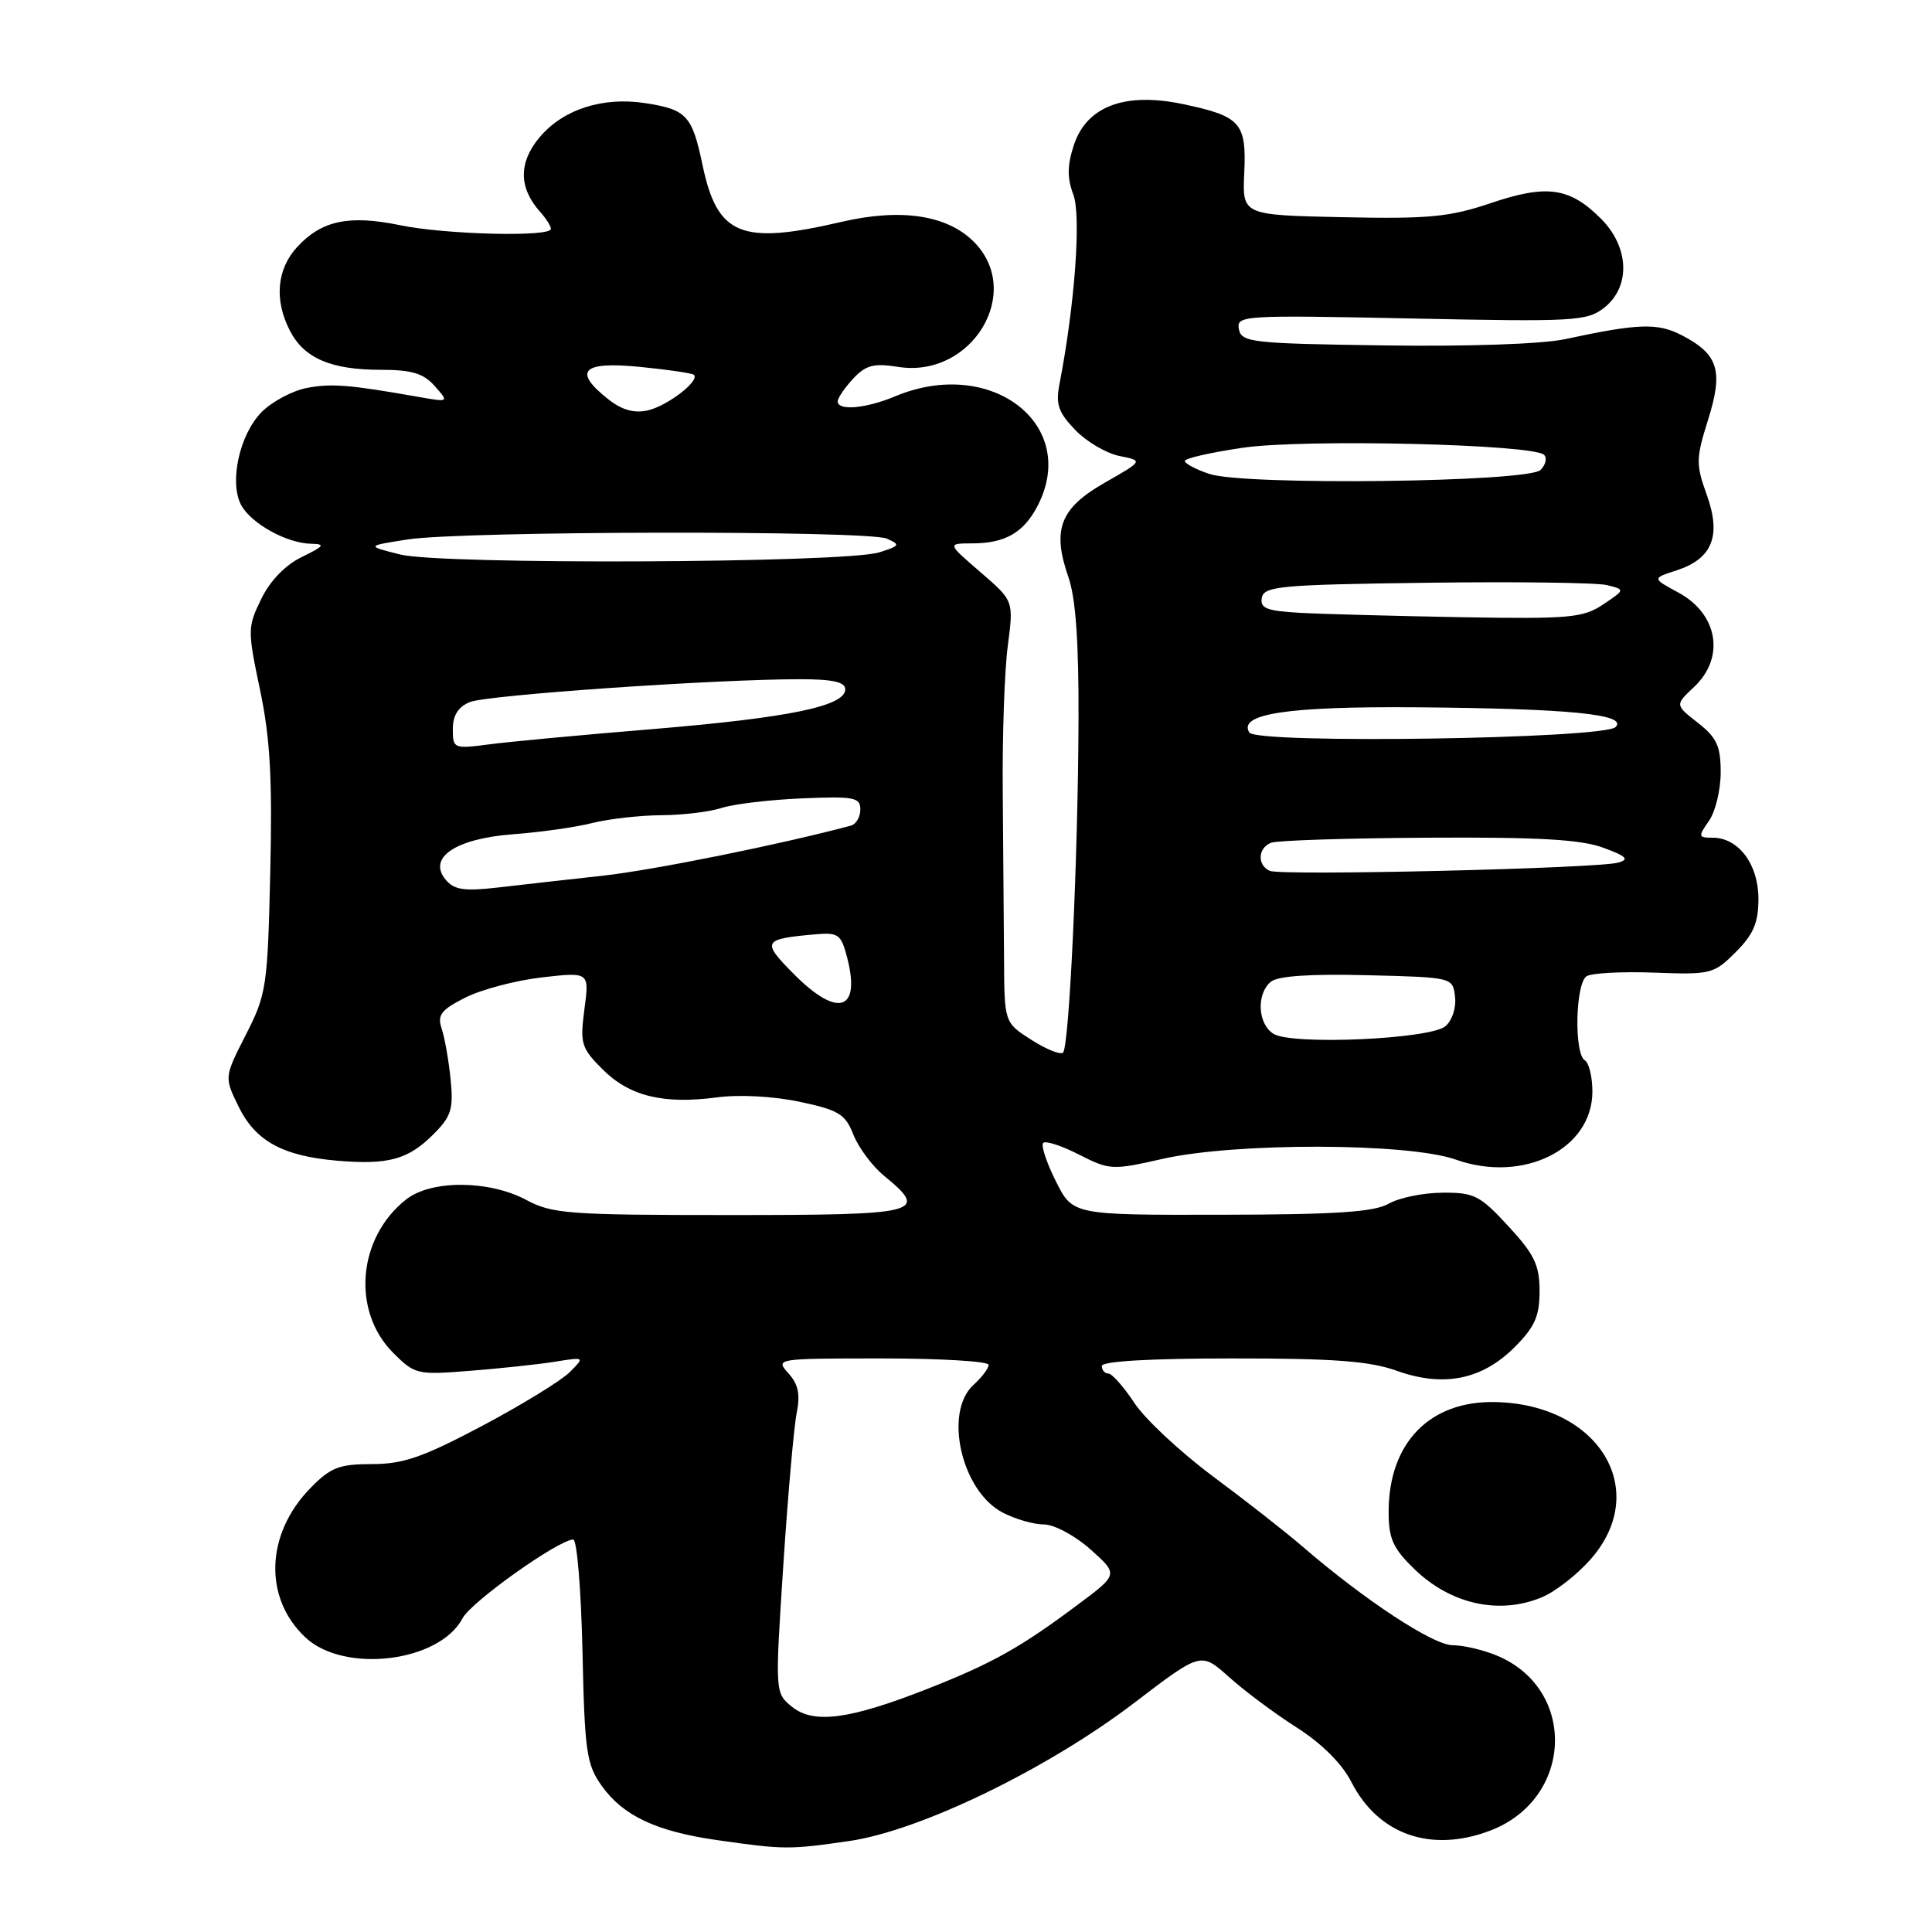 <?xml version="1.0" encoding="UTF-8" standalone="no"?>
<!DOCTYPE svg PUBLIC "-//W3C//DTD SVG 1.1//EN" "http://www.w3.org/Graphics/SVG/1.1/DTD/svg11.dtd" >
<svg xmlns="http://www.w3.org/2000/svg" xmlns:xlink="http://www.w3.org/1999/xlink" version="1.1" viewBox="0 0 256 256">
 <g >
 <path fill="currentColor"
d=" M 112.50 243.95 C 121.93 242.59 138.81 234.40 150.32 225.62 C 159.13 218.89 159.13 218.89 162.82 222.19 C 164.84 224.01 168.88 227.03 171.80 228.89 C 175.14 231.02 177.82 233.69 179.06 236.12 C 182.62 243.10 189.63 245.56 197.47 242.56 C 208.46 238.37 209.02 223.83 198.36 219.38 C 196.55 218.62 193.90 218.00 192.48 218.00 C 189.91 218.00 180.84 212.04 172.62 204.95 C 170.35 202.99 164.99 198.79 160.70 195.61 C 156.42 192.42 151.74 188.06 150.32 185.91 C 148.90 183.76 147.34 182.00 146.87 182.00 C 146.39 182.00 146.00 181.55 146.00 181.00 C 146.00 180.37 152.42 180.00 163.25 180.00 C 176.75 179.99 181.50 180.35 185.09 181.64 C 191.27 183.85 196.37 182.83 200.68 178.52 C 203.37 175.83 204.00 174.41 204.00 171.08 C 204.00 167.64 203.32 166.21 199.87 162.48 C 196.11 158.40 195.34 158.00 191.12 158.04 C 188.58 158.05 185.38 158.71 184.00 159.50 C 182.07 160.60 177.00 160.94 161.82 160.96 C 142.14 161.00 142.14 161.00 139.90 156.51 C 138.66 154.04 137.91 151.75 138.23 151.44 C 138.55 151.12 140.69 151.82 142.98 152.99 C 147.03 155.05 147.39 155.07 154.03 153.56 C 163.68 151.37 186.60 151.42 192.89 153.65 C 201.84 156.83 211.00 152.27 211.00 144.64 C 211.00 142.70 210.55 140.84 210.00 140.50 C 208.55 139.61 208.75 130.27 210.24 129.35 C 210.92 128.93 214.97 128.72 219.23 128.88 C 226.69 129.16 227.10 129.06 229.99 126.16 C 232.35 123.80 233.00 122.28 233.00 119.08 C 233.00 114.52 230.36 111.00 226.94 111.00 C 225.02 111.00 224.99 110.86 226.44 108.78 C 227.30 107.56 228.00 104.66 228.00 102.35 C 228.00 98.86 227.49 97.74 224.97 95.77 C 221.94 93.40 221.94 93.40 224.47 91.03 C 228.62 87.13 227.65 81.35 222.38 78.51 C 218.90 76.63 218.90 76.63 222.18 75.57 C 226.91 74.02 228.11 70.99 226.15 65.55 C 224.70 61.51 224.72 60.75 226.33 55.61 C 228.38 49.12 227.69 46.93 222.84 44.42 C 219.64 42.76 217.10 42.85 207.38 44.94 C 204.36 45.59 194.48 45.93 183.39 45.77 C 165.81 45.52 164.50 45.37 164.16 43.61 C 163.81 41.79 164.66 41.74 186.97 42.20 C 208.68 42.65 210.29 42.56 212.57 40.77 C 216.09 37.99 215.90 32.74 212.13 28.97 C 207.99 24.83 204.97 24.40 197.55 26.91 C 192.07 28.76 189.33 29.02 177.90 28.78 C 164.61 28.50 164.61 28.50 164.87 22.93 C 165.18 16.27 164.40 15.40 156.73 13.79 C 149.05 12.18 144.00 14.08 142.30 19.20 C 141.41 21.91 141.39 23.57 142.22 25.78 C 143.28 28.59 142.43 40.30 140.40 50.82 C 139.86 53.56 140.22 54.62 142.46 56.96 C 143.95 58.51 146.59 60.07 148.33 60.42 C 151.49 61.05 151.49 61.05 146.37 63.97 C 140.45 67.35 139.37 70.18 141.58 76.50 C 142.54 79.27 142.95 85.11 142.91 95.50 C 142.84 113.84 141.68 138.65 140.86 139.47 C 140.53 139.81 138.64 139.05 136.67 137.79 C 133.08 135.50 133.08 135.50 133.04 127.00 C 133.01 122.33 132.93 112.42 132.87 105.00 C 132.80 97.58 133.10 88.83 133.54 85.56 C 134.32 79.61 134.32 79.61 129.91 75.81 C 125.50 72.01 125.50 72.01 128.82 72.00 C 133.18 72.00 135.65 70.58 137.49 67.02 C 143.06 56.26 131.32 47.21 118.65 52.50 C 114.74 54.14 111.00 54.47 111.00 53.19 C 111.00 52.74 111.92 51.39 113.04 50.18 C 114.73 48.38 115.77 48.10 118.98 48.61 C 128.77 50.18 135.71 38.71 129.03 32.03 C 125.48 28.48 119.38 27.57 111.50 29.40 C 98.17 32.50 95.05 31.22 93.08 21.83 C 91.71 15.29 90.97 14.50 85.46 13.66 C 79.84 12.80 74.60 14.50 71.50 18.19 C 68.69 21.53 68.72 24.90 71.58 28.08 C 72.36 28.95 73.00 29.96 73.00 30.33 C 73.00 31.43 59.05 31.09 53.01 29.84 C 46.26 28.45 42.64 29.21 39.41 32.69 C 36.67 35.65 36.30 39.75 38.43 43.85 C 40.29 47.46 43.87 49.00 50.39 49.00 C 54.56 49.00 56.10 49.46 57.60 51.15 C 59.50 53.30 59.50 53.30 55.50 52.60 C 46.27 50.97 43.95 50.79 40.68 51.40 C 38.78 51.76 36.08 53.19 34.69 54.58 C 31.75 57.52 30.34 63.89 31.95 66.91 C 33.27 69.37 37.98 71.98 41.20 72.05 C 43.16 72.09 42.98 72.35 40.00 73.80 C 37.81 74.86 35.79 76.95 34.62 79.36 C 32.80 83.08 32.79 83.50 34.46 91.43 C 35.80 97.81 36.10 103.21 35.81 115.58 C 35.46 130.76 35.31 131.76 32.57 137.12 C 29.71 142.74 29.71 142.74 31.61 146.62 C 33.84 151.20 37.48 153.19 44.70 153.80 C 51.46 154.37 54.08 153.65 57.43 150.30 C 59.80 147.93 60.10 146.96 59.71 143.03 C 59.46 140.54 58.93 137.52 58.53 136.32 C 57.92 134.49 58.42 133.83 61.65 132.19 C 63.77 131.12 68.33 129.91 71.80 129.51 C 78.10 128.79 78.10 128.79 77.44 133.71 C 76.84 138.28 77.01 138.86 79.85 141.70 C 83.41 145.25 87.88 146.35 94.99 145.41 C 97.95 145.01 102.49 145.26 105.95 145.99 C 111.15 147.09 112.01 147.62 113.09 150.37 C 113.77 152.09 115.61 154.55 117.17 155.82 C 123.14 160.72 122.02 161.00 96.74 161.00 C 75.38 161.00 73.16 160.84 69.74 159.00 C 64.81 156.36 57.13 156.32 53.82 158.93 C 47.38 163.99 46.56 173.72 52.10 179.26 C 54.97 182.13 55.28 182.20 62.28 181.64 C 66.25 181.33 71.30 180.79 73.50 180.44 C 77.50 179.80 77.50 179.80 75.50 181.81 C 74.40 182.92 69.19 186.12 63.92 188.92 C 56.05 193.09 53.43 194.00 49.29 194.00 C 44.94 194.00 43.81 194.44 41.14 197.17 C 35.19 203.25 34.90 211.74 40.46 216.96 C 45.60 221.79 58.22 220.26 61.29 214.43 C 62.43 212.25 74.04 204.00 75.96 204.00 C 76.45 204.00 77.00 210.64 77.18 218.75 C 77.47 232.12 77.71 233.79 79.73 236.63 C 82.57 240.61 86.96 242.68 95.06 243.83 C 103.88 245.09 104.55 245.10 112.50 243.95 Z  M 204.30 211.65 C 206.08 210.91 208.99 208.64 210.77 206.61 C 218.79 197.48 211.90 186.09 198.16 185.78 C 189.45 185.58 184.00 191.18 184.00 200.34 C 184.00 203.88 184.58 205.17 187.41 207.91 C 192.22 212.58 198.66 214.00 204.30 211.65 Z  M 104.95 226.16 C 102.69 224.33 102.69 224.33 103.79 207.42 C 104.40 198.11 105.20 189.02 105.57 187.21 C 106.06 184.77 105.78 183.41 104.46 181.96 C 102.71 180.02 102.85 180.00 116.85 180.00 C 124.63 180.00 131.00 180.38 131.00 180.85 C 131.00 181.31 130.10 182.50 129.00 183.50 C 125.00 187.12 127.40 197.60 132.87 200.43 C 134.54 201.30 137.00 202.00 138.34 202.00 C 139.68 202.00 142.45 203.48 144.49 205.30 C 148.20 208.61 148.20 208.61 142.85 212.60 C 135.22 218.31 131.50 220.39 123.00 223.74 C 112.60 227.84 107.82 228.48 104.95 226.16 Z  M 168.75 136.99 C 166.65 135.69 166.45 131.70 168.39 130.09 C 169.32 129.32 173.63 129.03 181.14 129.22 C 192.50 129.50 192.50 129.50 192.80 132.09 C 192.97 133.55 192.41 135.24 191.51 135.99 C 189.45 137.70 171.19 138.51 168.75 136.99 Z  M 105.15 129.03 C 100.90 124.74 101.06 124.43 107.94 123.81 C 111.09 123.53 111.44 123.77 112.25 126.87 C 114.09 133.99 110.99 134.93 105.15 129.03 Z  M 59.05 116.56 C 56.62 113.63 60.37 111.12 68.01 110.54 C 71.58 110.28 76.30 109.61 78.50 109.05 C 80.70 108.50 84.80 108.04 87.60 108.02 C 90.41 108.01 94.01 107.58 95.60 107.06 C 97.20 106.54 101.99 105.97 106.25 105.79 C 113.17 105.50 114.00 105.65 114.00 107.26 C 114.00 108.25 113.44 109.21 112.75 109.40 C 103.50 111.88 86.70 115.27 80.00 116.02 C 75.33 116.53 69.01 117.25 65.97 117.60 C 61.49 118.11 60.18 117.92 59.05 116.56 Z  M 168.25 115.39 C 166.56 114.64 166.67 112.34 168.43 111.67 C 169.21 111.36 178.55 111.06 189.18 111.00 C 203.76 110.91 209.46 111.23 212.42 112.32 C 215.52 113.46 215.94 113.87 214.42 114.30 C 211.70 115.08 169.76 116.07 168.25 115.39 Z  M 60.00 96.61 C 60.00 94.80 60.72 93.66 62.25 93.03 C 64.51 92.09 94.77 90.00 106.00 90.00 C 110.35 90.00 112.00 90.37 112.00 91.34 C 112.00 93.57 104.57 95.10 86.59 96.60 C 77.19 97.37 67.36 98.29 64.75 98.64 C 60.12 99.24 60.00 99.19 60.00 96.61 Z  M 165.54 97.06 C 164.01 94.59 170.62 93.59 187.50 93.72 C 207.91 93.88 215.75 94.65 214.07 96.34 C 212.49 97.91 166.49 98.60 165.54 97.06 Z  M 172.19 81.20 C 167.82 80.95 166.93 80.59 167.20 79.20 C 167.49 77.67 169.74 77.47 189.01 77.22 C 200.83 77.06 211.59 77.20 212.93 77.53 C 215.35 78.13 215.35 78.13 212.43 80.09 C 209.77 81.87 208.01 82.03 193.50 81.78 C 184.70 81.62 175.11 81.36 172.19 81.20 Z  M 53.01 73.47 C 48.52 72.34 48.52 72.34 54.01 71.48 C 61.29 70.35 114.94 70.26 117.50 71.37 C 119.33 72.17 119.25 72.33 116.50 73.19 C 111.99 74.62 58.46 74.85 53.01 73.47 Z  M 160.25 62.80 C 158.46 62.20 157.00 61.43 157.00 61.08 C 157.00 60.73 160.49 59.94 164.75 59.32 C 172.92 58.14 203.20 58.86 204.60 60.27 C 205.02 60.69 204.81 61.59 204.13 62.27 C 202.50 63.90 164.91 64.36 160.25 62.80 Z  M 80.62 52.92 C 75.86 49.17 77.12 47.86 84.75 48.61 C 88.46 48.97 91.70 49.45 91.94 49.66 C 92.80 50.42 88.48 53.76 85.87 54.37 C 84.04 54.79 82.45 54.35 80.62 52.92 Z "/>
</g>
</svg>